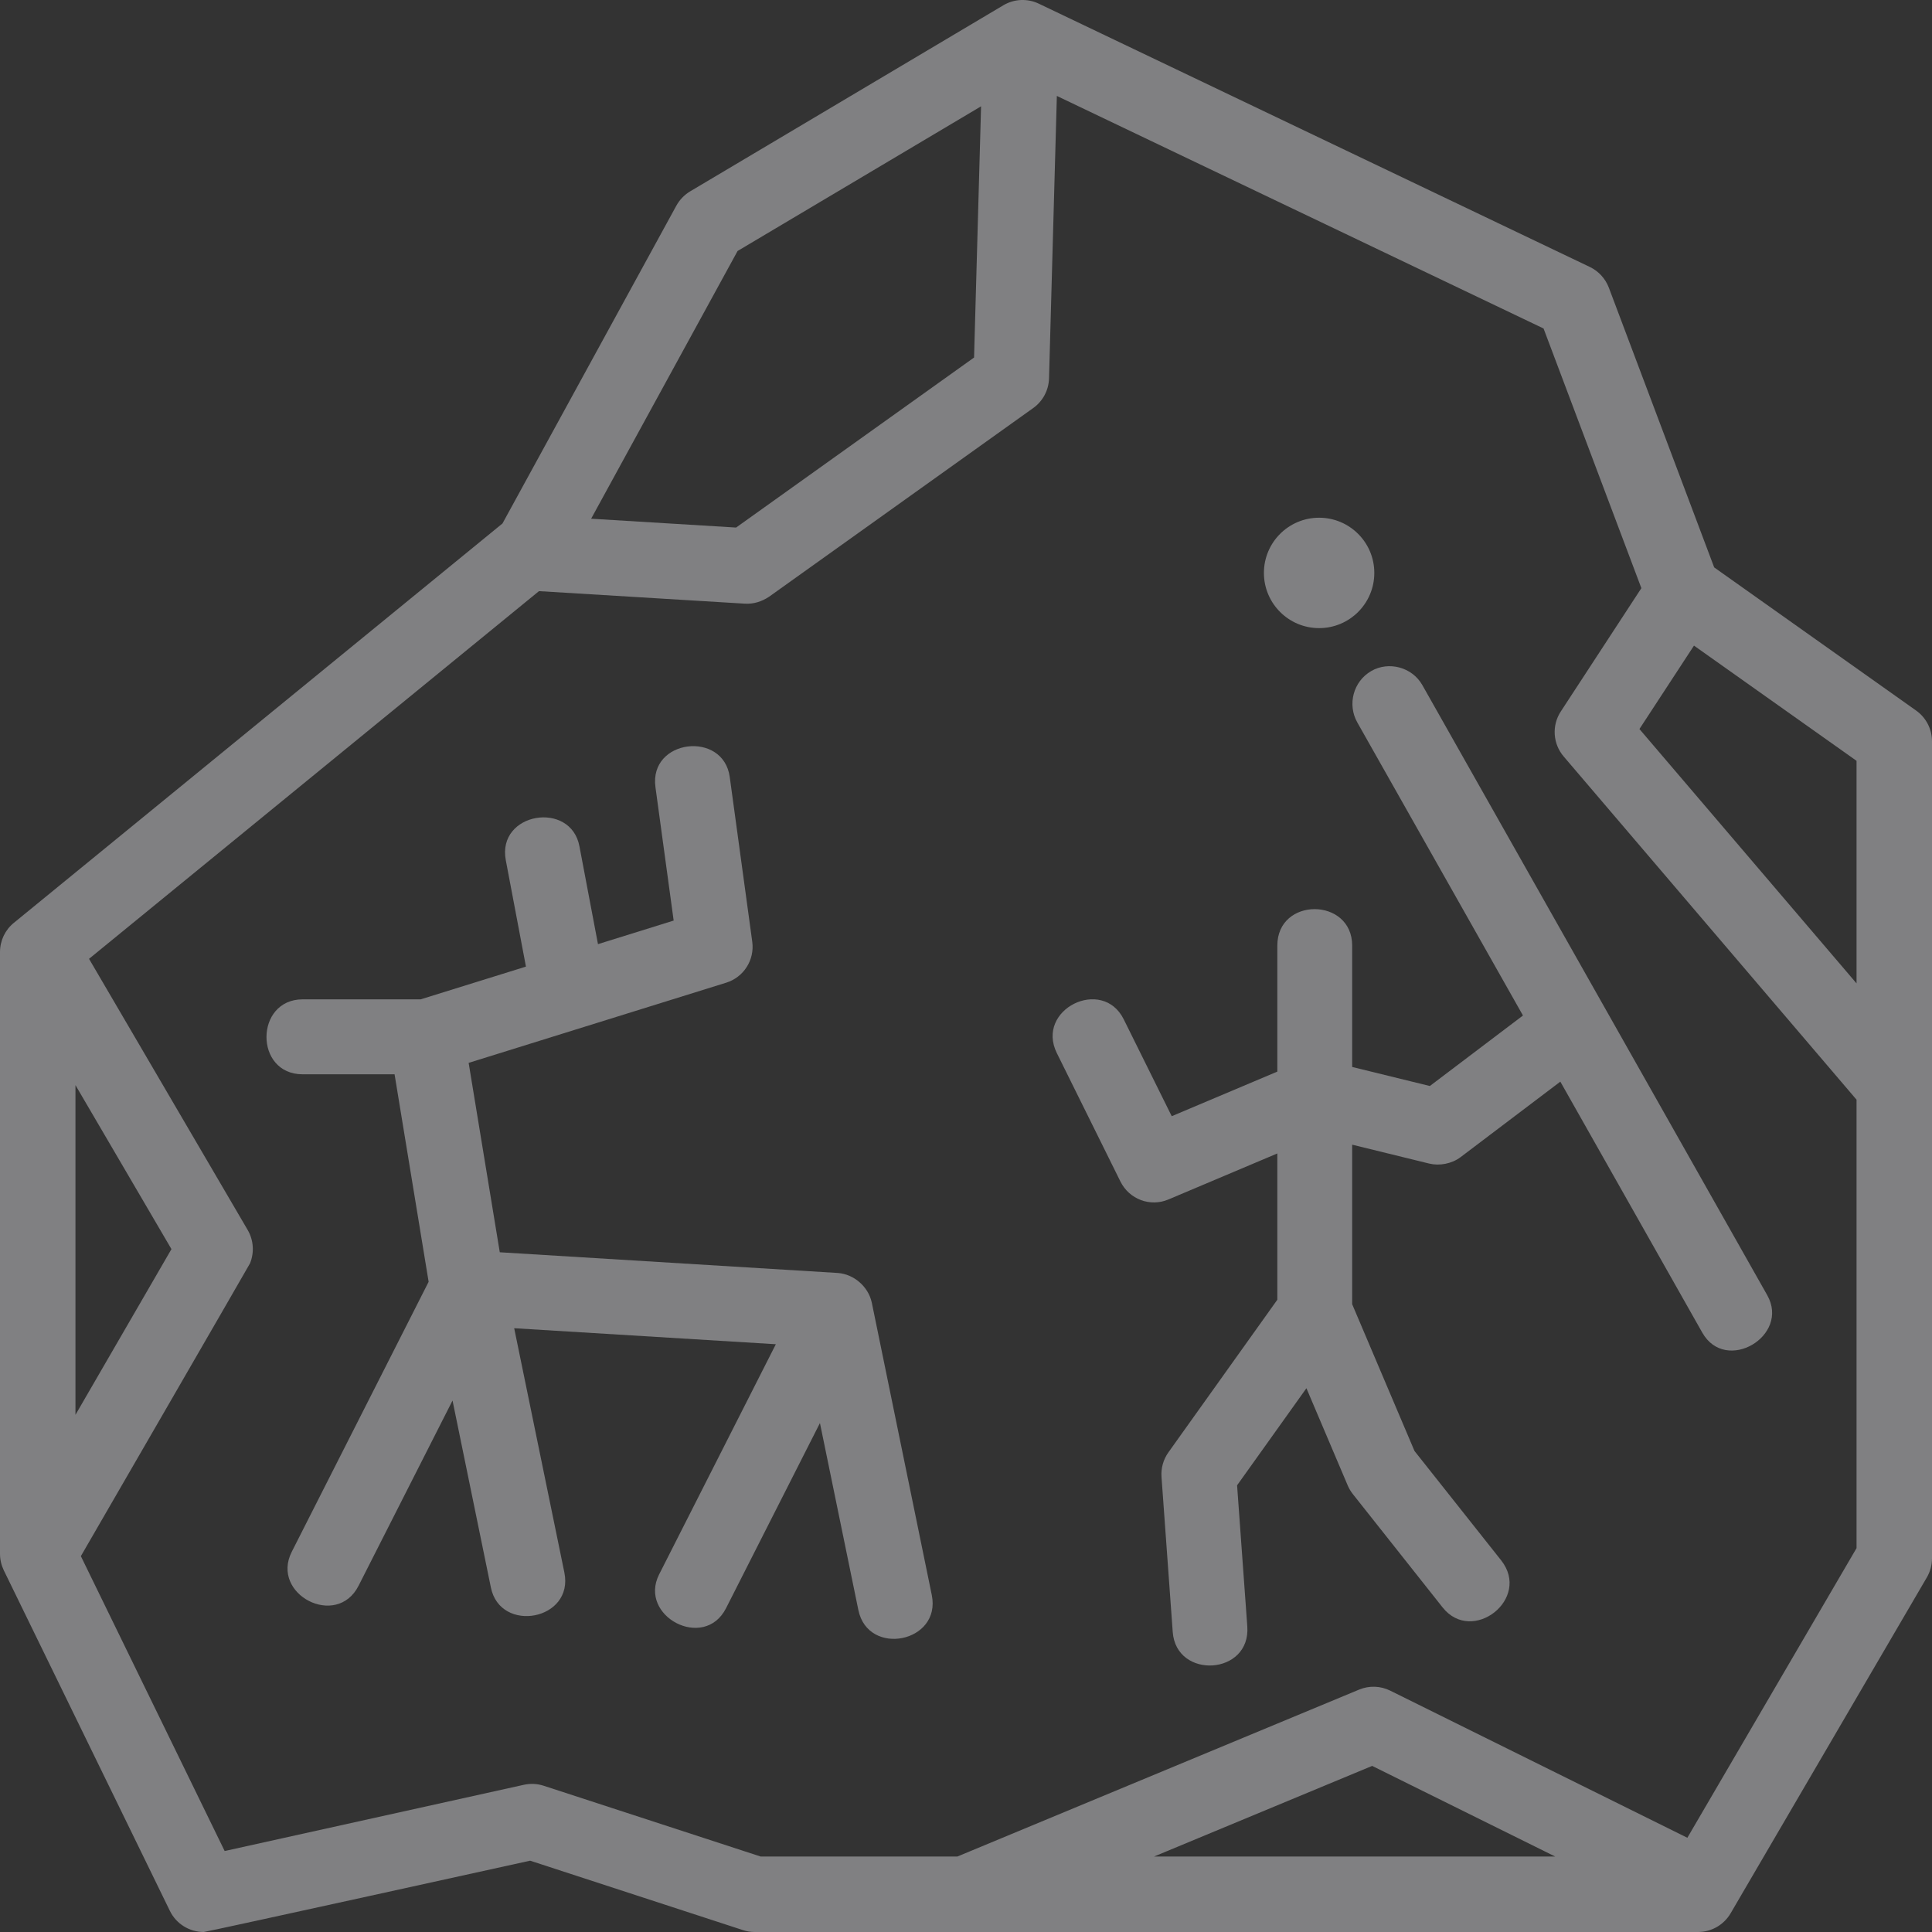 <?xml version="1.0" encoding="UTF-8"?>
<svg width="35px" height="35px" viewBox="0 0 35 35" version="1.1" xmlns="http://www.w3.org/2000/svg" xmlns:xlink="http://www.w3.org/1999/xlink">
    <rect x="0" y="0" width="35" height="35" fill="#333333" stroke="none"/>
    <!-- Generator: Sketch 51.1 (57501) - http://www.bohemiancoding.com/sketch -->
    <title>gravel-driveways</title>
    <desc>Created with Sketch.</desc>
    <defs></defs>
    <g id="Site-design" stroke="none" stroke-width="1" fill="none" fill-rule="evenodd" fill-opacity="0.4">
        <g id="Homepage" transform="translate(-623, -733)" fill="#F4F4F8" fill-rule="nonzero">
            <g id="SERVICES" transform="translate(0, 609)">
                <g id="Icons" transform="translate(253, 124)">
                    <g id="row" transform="translate(19, 0)">
                        <g id="Gravel-driveways" transform="translate(306, 0)">
                            <g id="gravel-driveways" transform="translate(45, 0)">
                                <path d="M34.712,12.872 L31.054,10.279 L29.146,5.212 C29.083,5.047 28.96,4.912 28.801,4.836 L18.82,0.067 C18.614,-0.032 18.372,-0.021 18.176,0.096 L12.502,3.467 C12.397,3.53 12.311,3.62 12.252,3.727 L9.103,9.483 L0.251,16.718 C0.092,16.847 0,17.042 0,17.247 L0,28.149 C0,28.253 0.024,28.355 0.069,28.449 L0.076,28.463 L3.077,34.616 C3.193,34.855 3.434,35 3.691,35 C3.74,35 9.604,33.708 9.604,33.708 L13.46,34.966 C13.528,34.989 13.6,35 13.672,35 L30.762,35 C31.005,35 31.229,34.871 31.352,34.661 L34.907,28.576 C34.968,28.471 35,28.352 35,28.231 L35,19.67 L35,13.429 C35,13.208 34.893,13 34.712,12.872 Z M13.362,4.547 L17.773,1.926 L17.646,6.477 L13.335,9.557 L10.709,9.397 L13.362,4.547 Z M1.367,19.658 L3.106,22.629 L1.367,25.631 L1.367,19.658 Z M20.906,33.633 L24.858,31.991 L28.174,33.633 L20.906,33.633 Z M33.633,28.046 L30.568,33.293 L25.186,30.628 C25.009,30.54 24.803,30.533 24.621,30.609 L17.343,33.633 L13.781,33.633 L9.851,32.351 C9.735,32.313 9.61,32.307 9.491,32.333 L4.07,33.533 L1.465,28.191 C1.465,28.191 4.517,22.915 4.529,22.887 C4.609,22.692 4.595,22.467 4.487,22.282 L1.613,17.37 L9.764,10.709 L13.494,10.936 C13.652,10.946 13.802,10.897 13.933,10.81 L18.718,7.392 C18.892,7.268 18.998,7.069 19.004,6.855 L19.146,1.738 L27.963,5.951 L29.735,10.655 L28.276,12.888 C28.109,13.142 28.131,13.475 28.328,13.705 L33.633,19.922 L33.633,28.046 Z M33.633,17.815 L29.7,13.207 L30.688,11.696 L33.633,13.783 L33.633,17.815 Z" id="Shape"></path>
                                <path d="M16.88,28.895 L15.794,23.601 C15.793,23.597 15.792,23.593 15.791,23.589 C15.727,23.306 15.469,23.083 15.179,23.061 C15.176,23.061 9.054,22.686 9.054,22.686 L8.49,19.255 L13.157,17.802 C13.473,17.703 13.672,17.391 13.628,17.062 C13.628,17.062 13.221,14.082 13.22,14.076 C13.105,13.231 11.755,13.386 11.874,14.26 L12.204,16.677 L10.833,17.104 C10.833,17.104 10.498,15.335 10.497,15.331 C10.34,14.497 8.999,14.717 9.163,15.584 L9.528,17.511 L7.621,18.104 C7.621,18.104 5.488,18.104 5.483,18.104 C4.615,18.104 4.603,19.462 5.483,19.462 L7.148,19.462 L7.765,23.221 C7.765,23.221 5.292,28.1 5.285,28.113 C4.895,28.883 6.1,29.51 6.496,28.727 L8.198,25.372 C8.198,25.372 8.892,28.753 8.893,28.76 C9.065,29.599 10.401,29.351 10.224,28.487 L9.315,24.062 L14.055,24.352 C14.055,24.352 11.944,28.515 11.941,28.521 C11.557,29.278 12.757,29.914 13.153,29.134 L14.854,25.78 C14.854,25.78 15.548,29.159 15.55,29.167 C15.725,30.021 17.057,29.756 16.88,28.895 Z" id="Shape"></path>
                                <path d="M32.015,23.463 C31.991,23.422 25.767,12.411 25.767,12.411 C25.581,12.083 25.155,11.975 24.842,12.156 C24.517,12.343 24.404,12.762 24.59,13.09 L27.59,18.397 L25.903,19.674 L24.496,19.329 C24.496,19.329 24.496,17.138 24.496,17.131 C24.496,16.254 23.14,16.245 23.14,17.131 L23.14,19.413 L21.227,20.221 C21.227,20.221 20.361,18.473 20.358,18.467 C19.972,17.688 18.753,18.285 19.146,19.079 L20.298,21.405 C20.458,21.727 20.837,21.869 21.166,21.73 L23.14,20.896 L23.14,23.546 L21.168,26.309 C21.074,26.44 21.03,26.599 21.042,26.759 C21.042,26.759 21.244,29.554 21.245,29.564 C21.307,30.43 22.661,30.349 22.596,29.464 L22.411,26.908 L23.667,25.149 L24.415,26.91 C24.439,26.967 24.471,27.02 24.509,27.068 C24.509,27.068 26.128,29.111 26.135,29.121 C26.672,29.798 27.746,28.963 27.194,28.266 L25.625,26.286 L24.496,23.627 L24.496,20.737 C24.496,20.737 25.893,21.079 25.895,21.08 C26.077,21.124 26.302,21.083 26.461,20.962 L28.267,19.595 L30.838,24.141 C31.051,24.518 31.449,24.533 31.742,24.362 C32.036,24.191 32.224,23.833 32.015,23.463 Z" id="Shape"></path>
                                <circle id="Oval" cx="23.897" cy="10.379" r="1"></circle>
                            </g>
                        </g>
                    </g>
                </g>
            </g>
        </g>
    </g>
</svg>